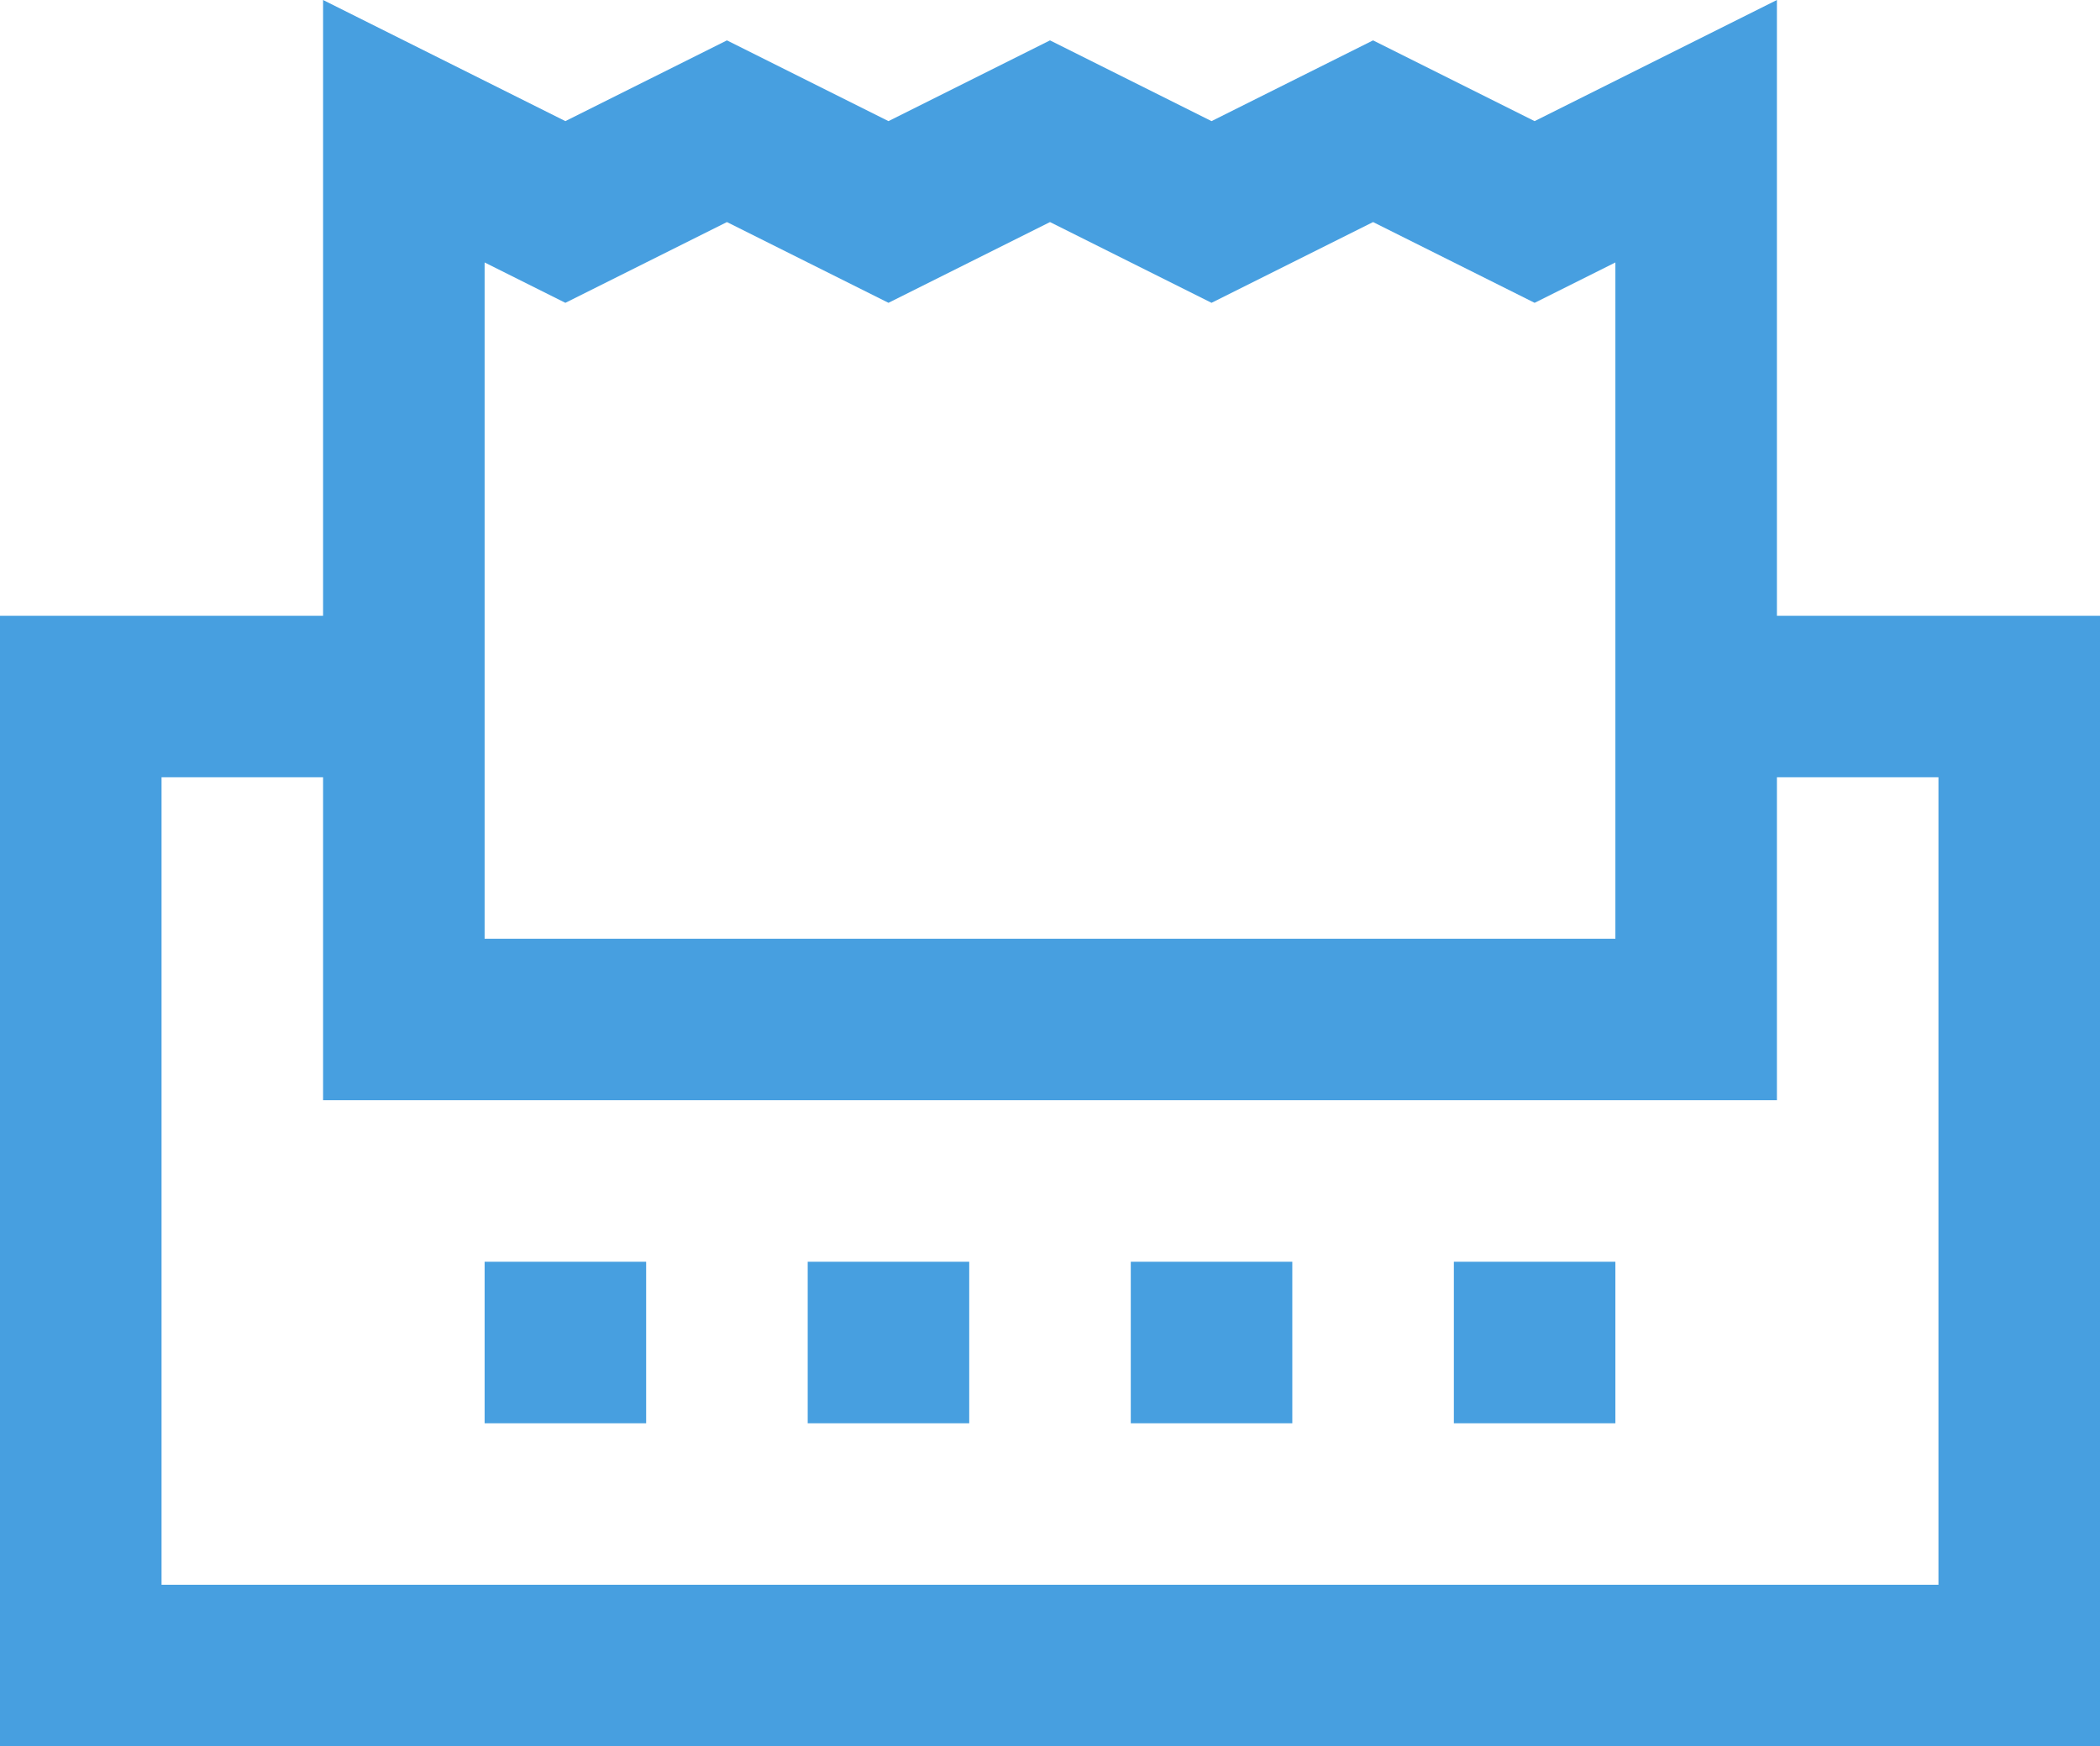 <svg xmlns="http://www.w3.org/2000/svg" width="26" height="21.625" viewBox="0 0 26 21.625">
  <path id="receipt-solid" d="M7,5.375V13H3V27H29V13H25V5.375l-3,1.5-2-1-2,1-2-1-2,1-2-1-2,1Zm5,2.75,2,1,2-1,2,1,2-1,2,1,1-.5V17H9V8.625l1,.5ZM5,15H7v4H25V15h2V25H5Zm4,6v2h2V21Zm4,0v2h2V21Zm4,0v2h2V21Zm4,0v2h2V21Z" transform="translate(-3 -5.375)" fill="#479fe0"/>
</svg>

